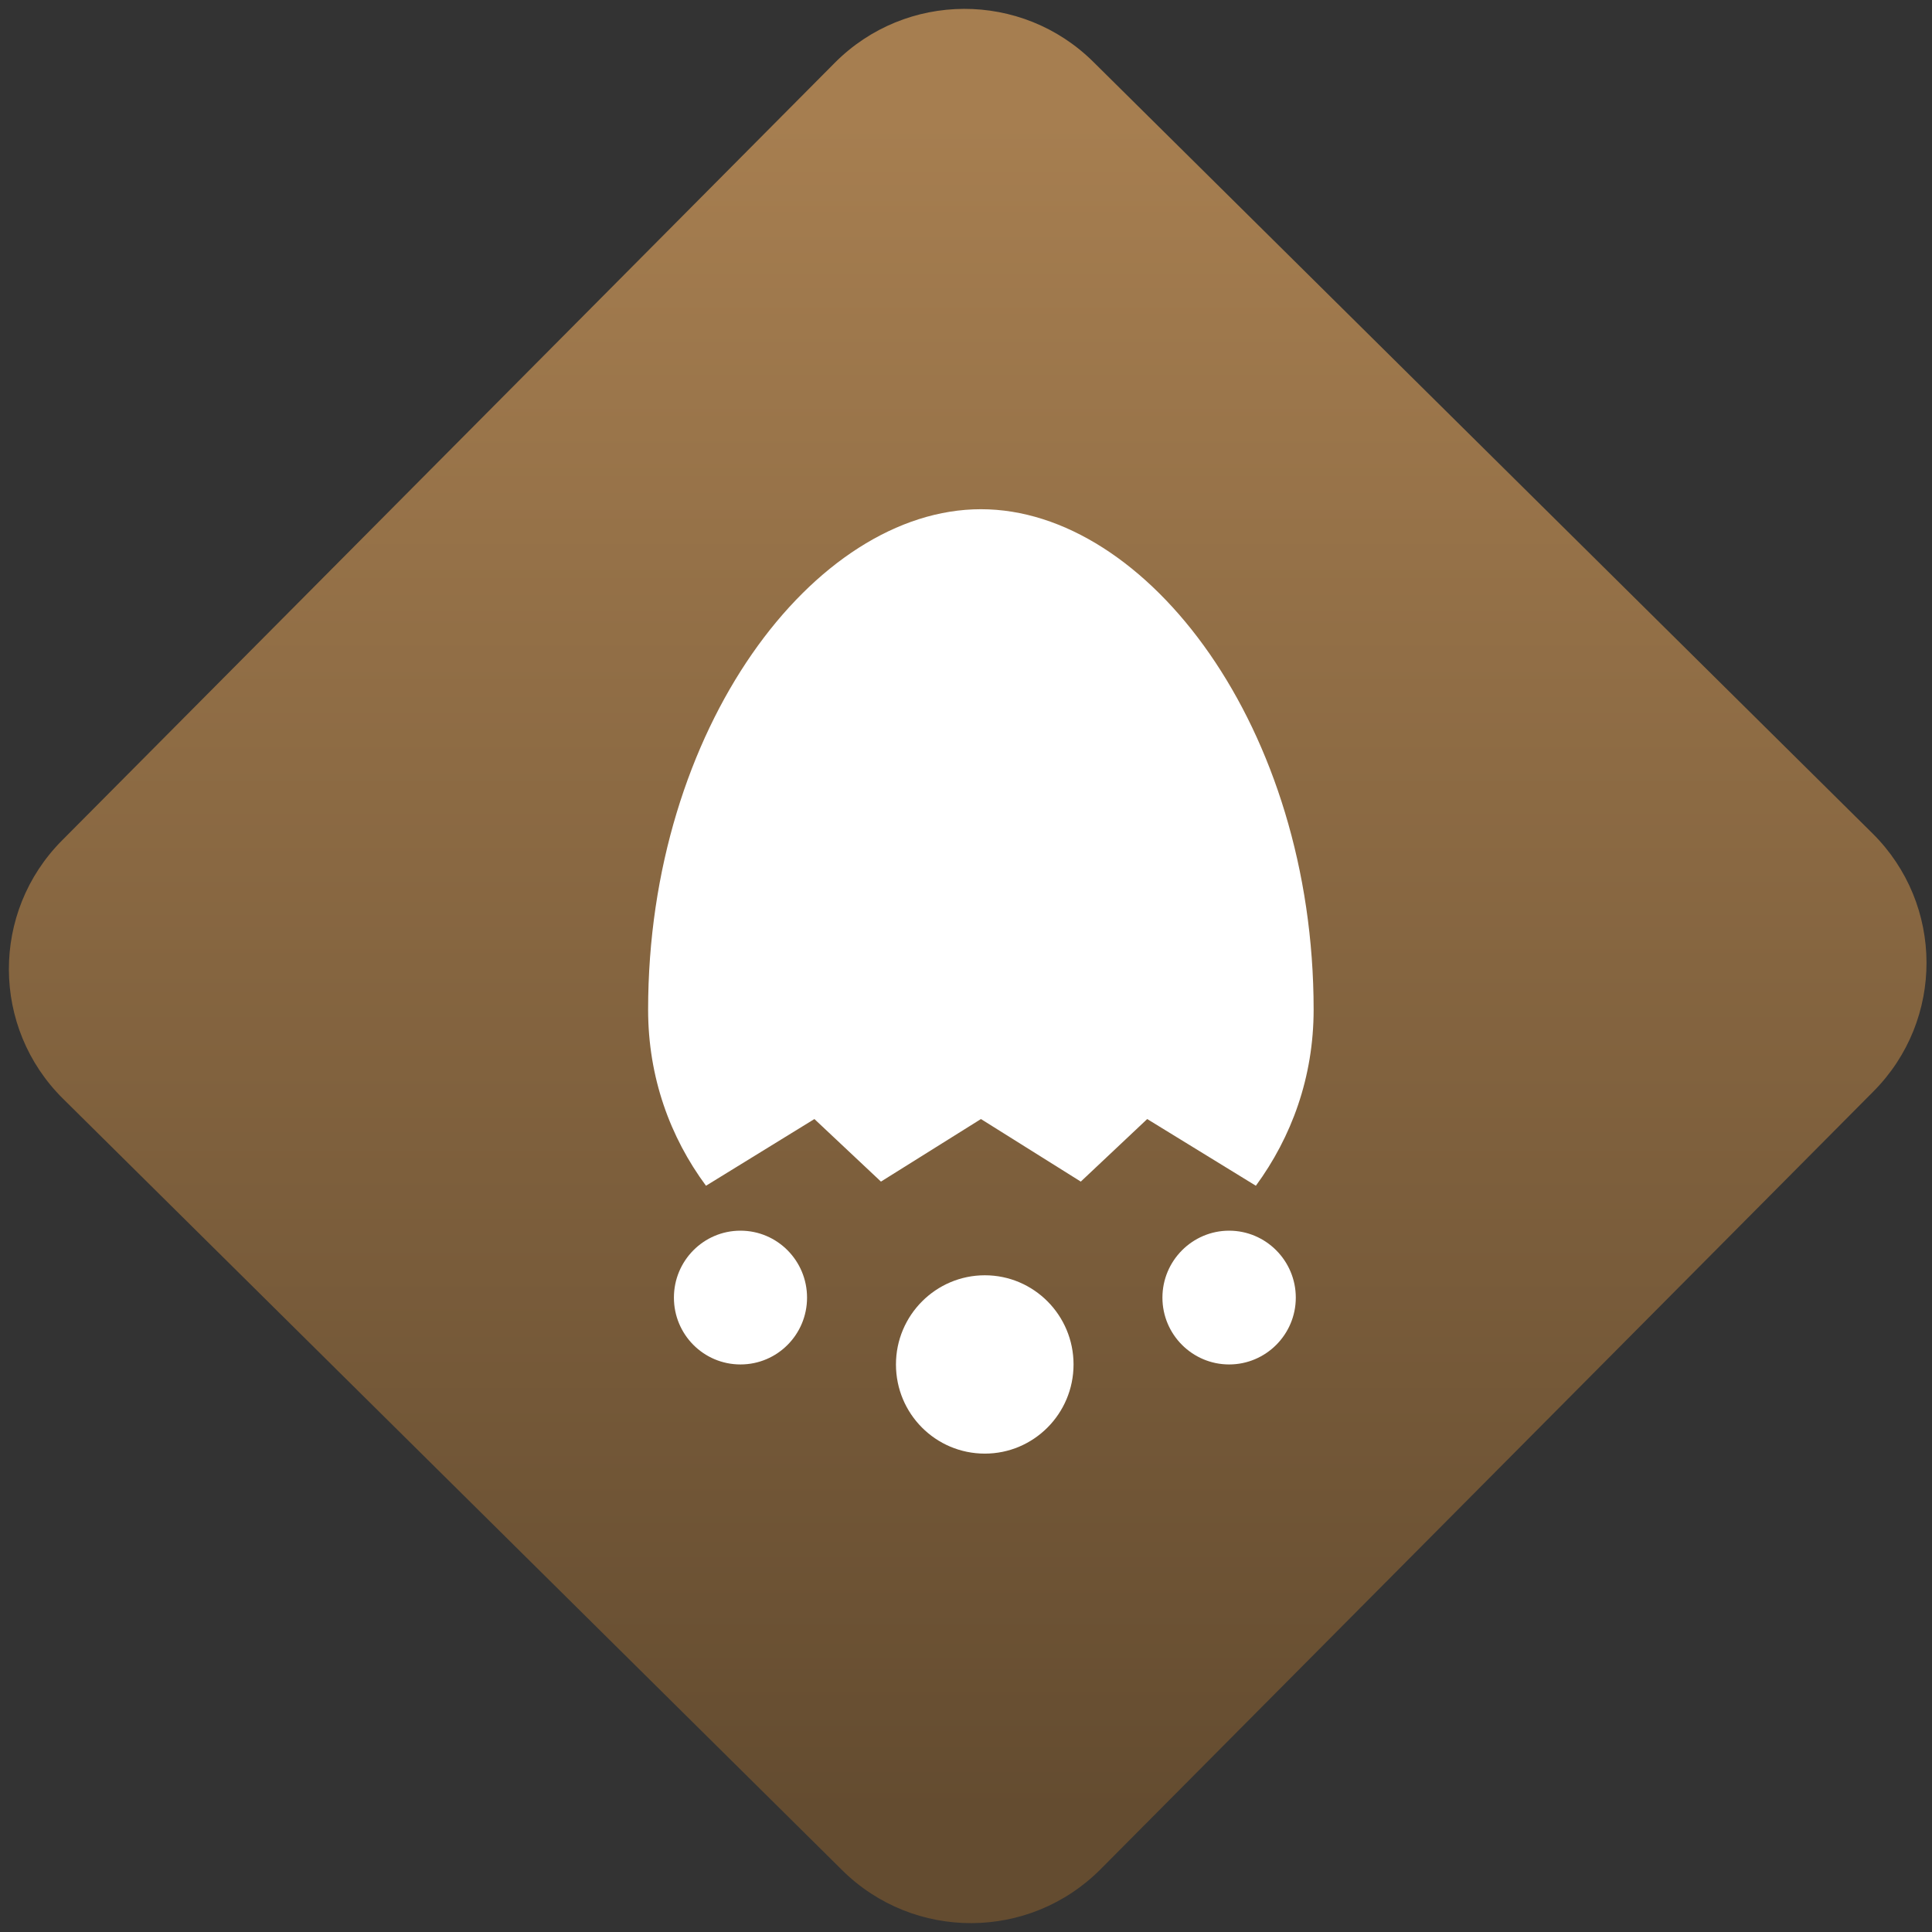 <svg width="64" height="64" viewBox="0 0 64 64" version="1.1"><rect x="0" y="0" width="64" height="64" fill="#333333" stroke="none"/><defs><linearGradient id="linear-pattern-0" gradientUnits="userSpaceOnUse" x1="0" y1="0" x2="0" y2="1" gradientTransform="matrix(60, 0, 0, 56, 0, 4)"><stop offset="0" stop-color="#a67e50" stop-opacity="1"/><stop offset="1" stop-color="#644c30" stop-opacity="1"/></linearGradient></defs><path fill="url(#linear-pattern-0)" fill-opacity="1" d="M 36.219 2.051 L 62.027 27.605 C 64.402 29.957 64.418 33.785 62.059 36.156 L 36.461 61.918 C 34.105 64.289 30.27 64.305 27.895 61.949 L 2.086 36.395 C -0.289 34.043 -0.305 30.215 2.051 27.844 L 27.652 2.082 C 30.008 -0.289 33.844 -0.305 36.219 2.051 Z M 36.219 2.051 " /><g transform="matrix(1.008,0,0,1.003,16.221,16.077)"><path fill-rule="nonzero" fill="rgb(100%, 100%, 100%)" fill-opacity="1" d="M 8.242 24.617 C 7.031 24.617 6.055 25.609 6.055 26.828 C 6.055 28.047 7.031 29.035 8.242 29.035 C 9.453 29.035 10.43 28.047 10.43 26.828 C 10.43 25.609 9.453 24.617 8.242 24.617 Z M 24.301 24.617 C 23.094 24.617 22.109 25.609 22.109 26.828 C 22.109 28.047 23.094 29.035 24.301 29.035 C 25.508 29.035 26.492 28.047 26.492 26.828 C 26.492 25.609 25.508 24.617 24.301 24.617 Z M 16.273 26.09 C 14.664 26.09 13.352 27.41 13.352 29.035 C 13.352 30.664 14.656 31.98 16.273 31.98 C 17.879 31.98 19.188 30.664 19.188 29.035 C 19.188 27.41 17.883 26.09 16.273 26.09 Z M 16.273 26.09 "/><path fill-rule="nonzero" fill="rgb(100%, 100%, 100%)" fill-opacity="1" d="M 16.145 0.789 C 10.672 0.789 5.207 8.02 5.207 17.316 C 5.207 19.555 5.93 21.531 7.109 23.133 L 10.672 20.93 L 12.859 22.996 L 16.145 20.93 L 19.426 22.996 L 21.609 20.93 L 25.18 23.133 C 26.348 21.531 27.078 19.555 27.078 17.316 C 27.078 8.02 21.609 0.789 16.145 0.789 Z M 16.145 0.789 "/></g></svg>

